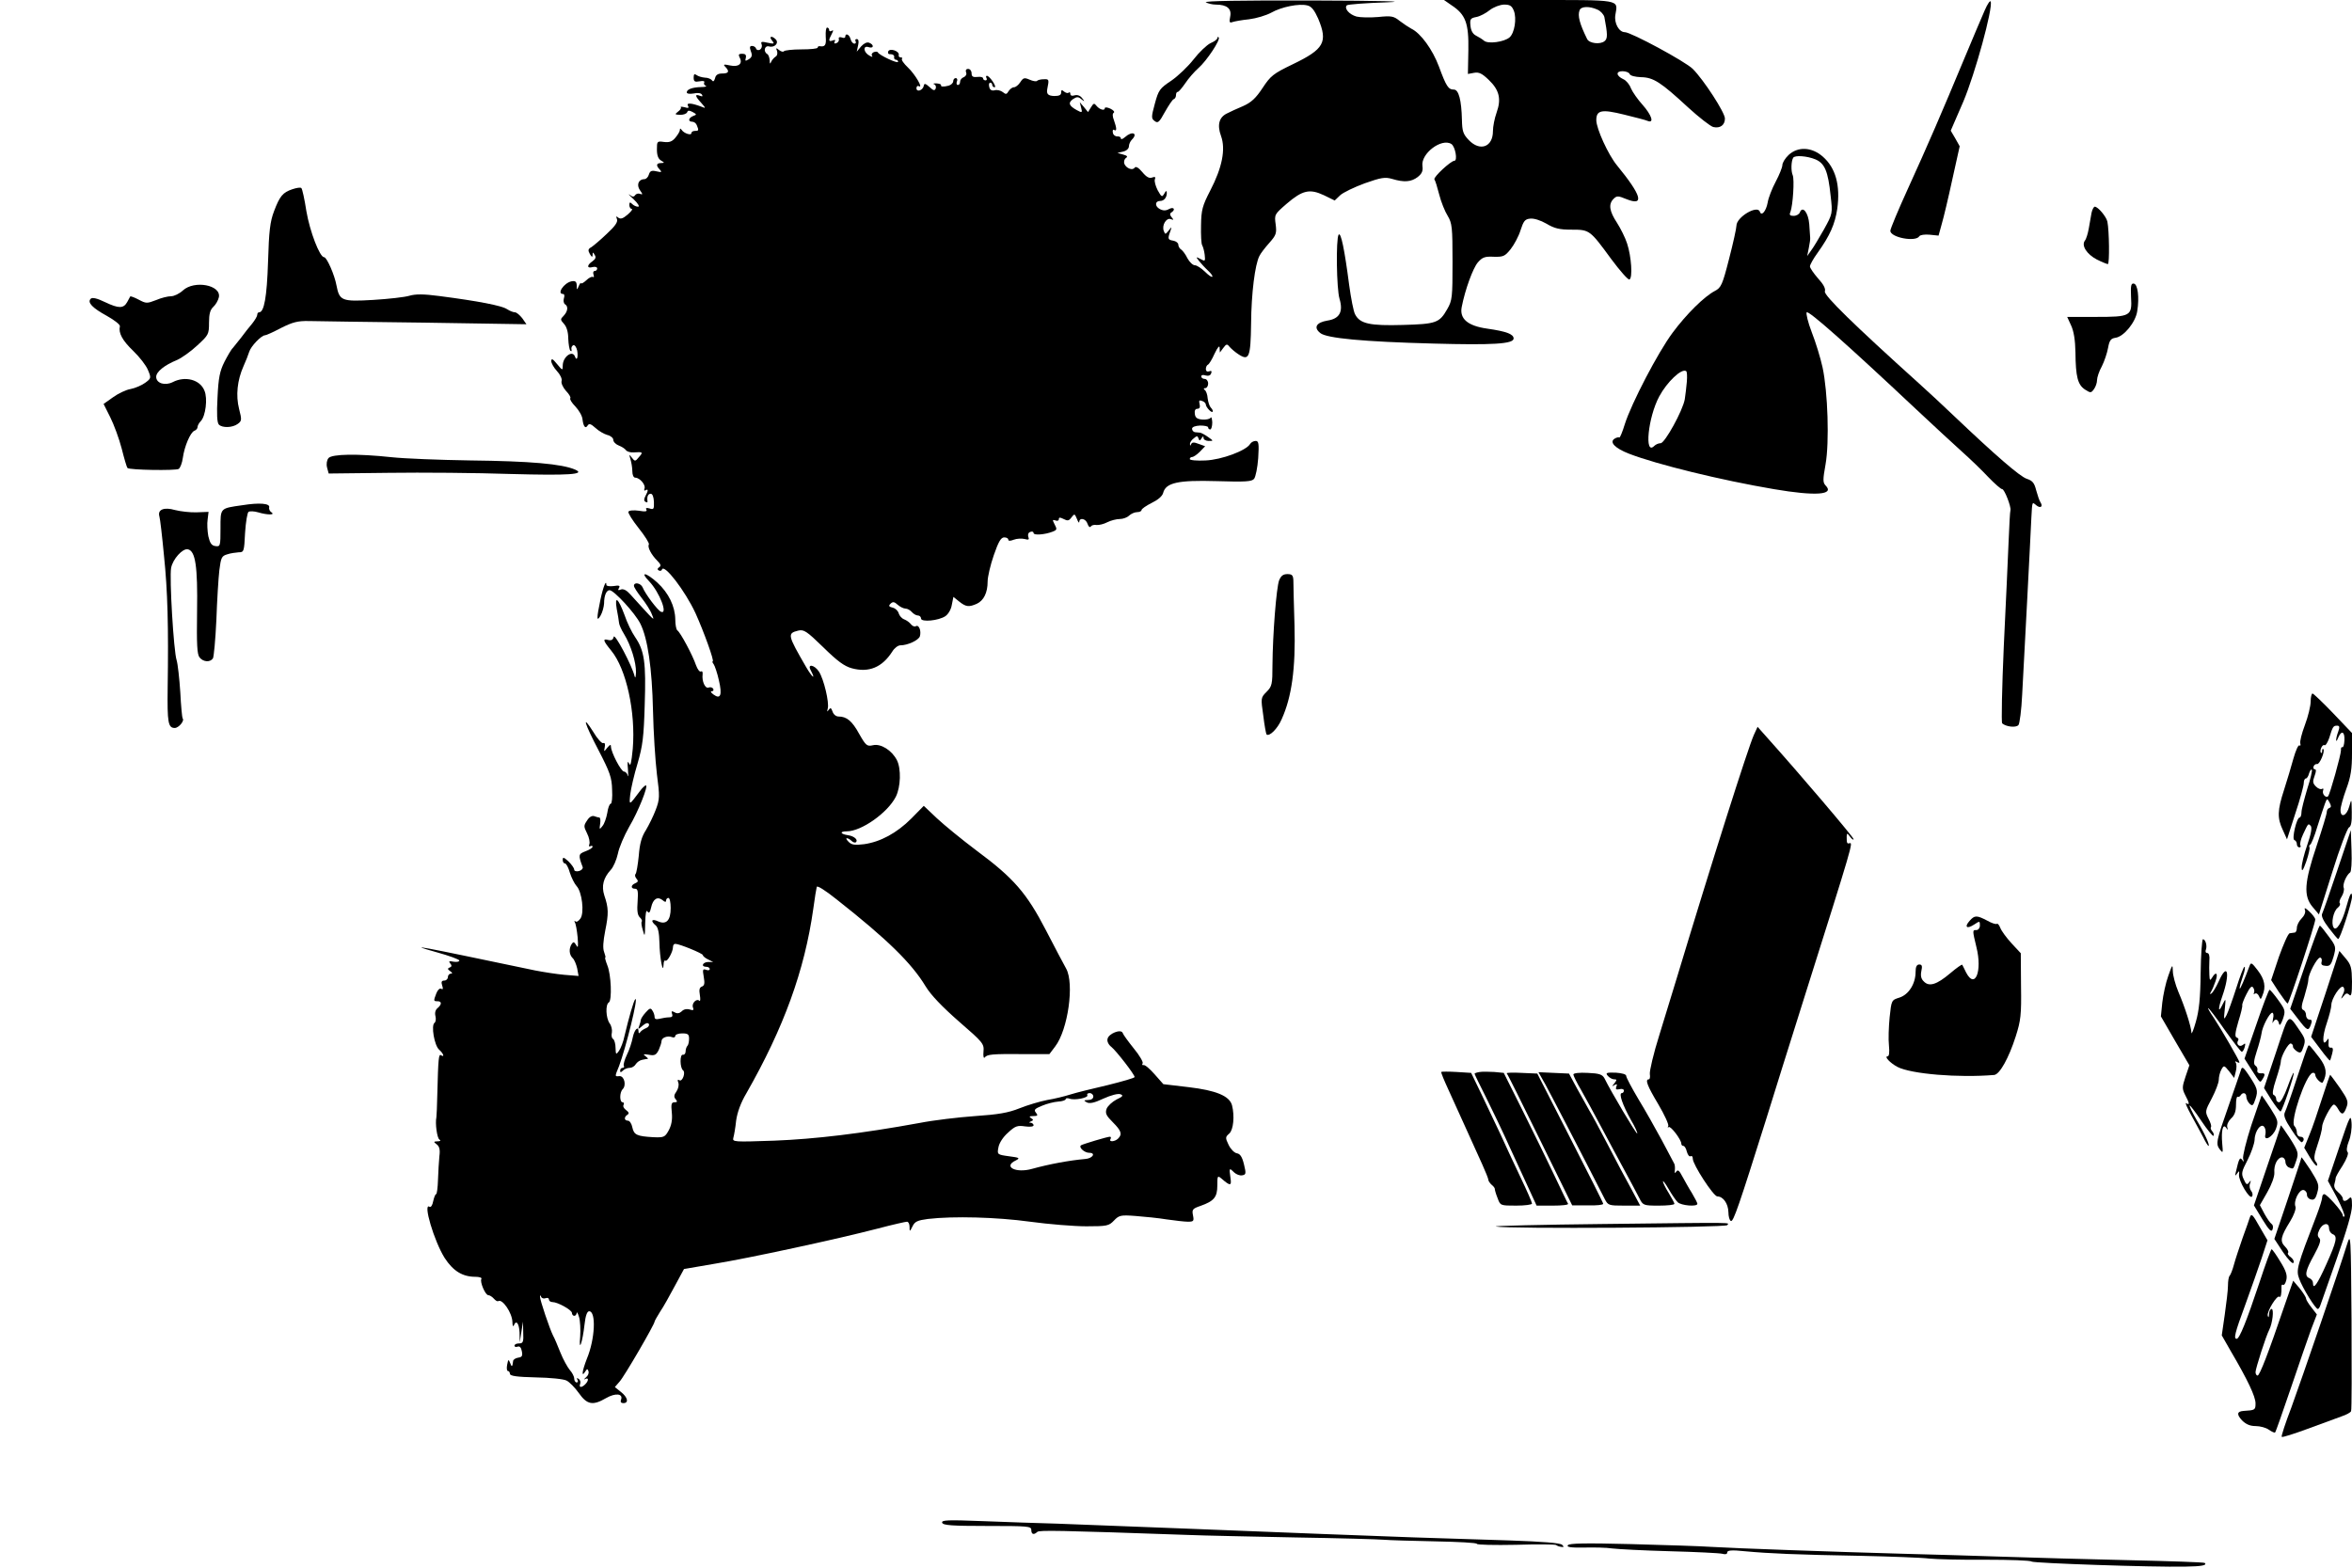 <?xml version="1.0" standalone="no"?>
<!DOCTYPE svg PUBLIC "-//W3C//DTD SVG 20010904//EN"
 "http://www.w3.org/TR/2001/REC-SVG-20010904/DTD/svg10.dtd">
<svg version="1.0" xmlns="http://www.w3.org/2000/svg"
 width="1024pt" height="683pt" viewBox="0 0 1024 683"
 preserveAspectRatio="xMidYMid meet">
<g transform="translate(0,683) scale(0.1,-0.1)"
fill="#000000" stroke="none">
<path d="M5250 6820 c8 -5 28 -10 43 -10 49 0 70 -18 63 -52 -5 -25 -3 -29 10
-24 9 3 41 9 72 12 32 4 75 17 97 29 44 25 122 41 158 31 17 -4 30 -21 46 -57
43 -103 26 -133 -111 -199 -85 -41 -96 -50 -131 -103 -29 -44 -49 -63 -85 -79
-26 -11 -57 -25 -68 -31 -36 -16 -46 -50 -28 -99 21 -58 5 -138 -47 -238 -34
-66 -39 -84 -40 -151 -1 -42 1 -81 5 -87 4 -7 9 -25 11 -42 3 -28 2 -29 -18
-18 -21 11 -21 10 -7 -8 8 -10 25 -29 39 -42 13 -12 22 -24 19 -27 -3 -3 -17
7 -32 22 -16 15 -35 28 -44 28 -9 0 -23 14 -32 30 -8 17 -21 34 -27 38 -7 4
-13 14 -13 22 0 7 -10 15 -22 17 -24 4 -25 8 -12 43 6 19 6 19 -8 1 -14 -17
-15 -18 -21 -2 -10 25 11 59 30 52 13 -5 14 -4 4 8 -8 10 -9 16 -1 21 19 12
11 26 -10 15 -14 -8 -26 -8 -41 0 -22 12 -21 35 2 35 17 0 29 15 29 35 -1 11
-3 11 -11 -3 -10 -17 -12 -15 -29 15 -9 18 -15 39 -12 47 4 10 1 13 -12 8 -12
-5 -25 2 -43 24 -16 19 -28 26 -33 19 -9 -14 -37 -3 -45 17 -3 9 0 20 7 25 9
6 6 10 -12 15 l-25 7 25 6 c14 3 25 13 25 23 0 9 6 22 13 29 28 28 1 39 -30
11 -10 -9 -18 -11 -18 -6 0 6 -7 10 -16 9 -9 0 -18 7 -19 17 -2 9 1 15 6 11
12 -7 11 8 -1 42 -7 17 -7 30 -1 33 5 4 -1 11 -15 18 -13 6 -24 7 -24 2 0 -13
-23 -6 -36 10 -10 13 -13 12 -24 -6 l-13 -21 -18 22 -18 21 6 -24 c6 -22 4
-23 -18 -11 -35 19 -40 32 -18 48 17 11 23 12 37 0 15 -12 16 -11 3 5 -8 11
-21 15 -32 12 -12 -4 -19 -1 -19 6 0 7 -3 9 -7 6 -3 -4 -12 -2 -20 4 -10 9
-13 8 -13 -4 0 -11 -9 -15 -30 -15 -28 1 -35 9 -30 33 8 39 7 41 -15 40 -13 0
-26 -3 -30 -7 -4 -4 -18 -1 -32 5 -23 10 -28 9 -41 -11 -8 -12 -20 -22 -28
-22 -7 0 -17 -8 -23 -17 -8 -14 -12 -15 -25 -4 -9 7 -25 11 -35 8 -13 -3 -21
1 -24 14 -3 11 -1 19 4 19 5 0 9 -4 9 -10 0 -5 5 -10 10 -10 12 0 -21 49 -33
50 -5 0 -5 -4 -2 -10 3 -5 1 -10 -4 -10 -6 0 -11 4 -11 9 0 5 -11 8 -25 6 -19
-2 -25 2 -25 16 0 11 -7 19 -15 19 -9 0 -12 -6 -9 -15 4 -8 -1 -17 -10 -21 -9
-3 -16 -12 -16 -20 0 -8 -4 -14 -10 -14 -5 0 -7 7 -4 15 4 8 1 15 -5 15 -6 0
-11 -6 -11 -14 0 -7 -9 -16 -20 -19 -23 -6 -36 -5 -33 3 1 3 -8 6 -20 7 -12 0
-17 -1 -10 -4 7 -2 9 -11 7 -18 -5 -11 -10 -10 -27 6 -18 16 -23 17 -25 6 -4
-21 -32 -30 -32 -11 0 8 5 12 10 9 22 -13 -16 52 -47 81 -18 17 -30 34 -26 38
3 3 1 6 -5 6 -7 0 -11 5 -9 11 3 17 -40 31 -46 15 -3 -8 1 -13 11 -12 9 0 16
-5 15 -11 -2 -7 2 -13 7 -13 6 0 10 -4 10 -9 0 -10 -83 29 -88 41 -2 4 -10 4
-18 1 -7 -3 -11 -10 -8 -15 5 -7 1 -7 -11 0 -26 14 -29 45 -4 37 23 -8 26 10
3 19 -10 4 -23 -3 -35 -16 l-19 -23 6 28 c4 17 2 27 -6 27 -6 0 -8 -4 -5 -10
3 -5 1 -10 -5 -10 -7 0 -14 9 -17 20 -5 20 -23 28 -23 10 0 -5 -7 -7 -15 -3
-10 3 -15 1 -13 -7 2 -7 -3 -15 -11 -18 -8 -3 -11 0 -7 7 5 7 1 9 -8 5 -19 -7
-20 0 -5 28 8 15 8 19 0 14 -6 -4 -11 -2 -11 3 0 6 -4 11 -9 11 -5 0 -7 -18
-6 -40 3 -37 -3 -45 -27 -41 -5 0 -8 -2 -8 -6 0 -5 -32 -8 -71 -8 -39 0 -73
-4 -76 -8 -3 -4 -12 -2 -21 5 -13 11 -15 10 -9 -4 3 -10 1 -21 -7 -25 -7 -5
-16 -15 -19 -23 -4 -10 -6 -8 -6 7 -1 12 -5 25 -11 28 -18 11 -11 38 8 33 24
-7 45 15 29 31 -17 17 -31 13 -16 -5 12 -15 10 -16 -19 -10 -26 6 -31 5 -26
-7 3 -8 0 -18 -7 -23 -7 -4 -15 -2 -17 4 -2 7 -10 12 -18 12 -10 0 -11 -6 -5
-23 7 -18 5 -26 -9 -35 -15 -9 -17 -8 -13 6 3 13 -2 18 -16 18 -15 0 -17 -4
-11 -16 15 -27 -4 -43 -41 -35 -28 6 -32 5 -21 -6 19 -20 15 -29 -14 -29 -18
0 -28 -6 -31 -21 -4 -13 -8 -16 -13 -9 -4 6 -18 12 -31 12 -13 1 -30 6 -36 11
-10 7 -13 4 -13 -11 0 -17 5 -20 26 -16 15 3 23 1 20 -5 -3 -5 0 -12 6 -14 7
-3 -1 -6 -19 -6 -39 -1 -63 -10 -63 -23 0 -6 12 -8 30 -5 17 4 32 2 36 -5 5
-8 2 -9 -9 -5 -23 9 -21 -2 6 -31 20 -23 21 -25 2 -17 -42 16 -68 19 -60 5 6
-10 2 -12 -14 -7 -13 3 -20 3 -17 0 3 -3 -2 -12 -12 -19 -15 -12 -15 -13 10
-14 14 0 28 5 30 12 3 8 9 8 24 0 18 -10 18 -11 2 -17 -21 -8 -24 -25 -4 -25
8 0 17 -7 20 -16 9 -22 8 -24 -9 -24 -8 0 -15 -4 -15 -10 0 -11 -32 -1 -42 14
-6 8 -8 8 -8 0 0 -6 -9 -21 -20 -34 -14 -17 -27 -21 -50 -18 -29 4 -30 3 -30
-33 0 -26 6 -41 18 -48 16 -10 16 -10 0 -11 -21 0 -23 -11 -5 -29 10 -11 7
-12 -15 -7 -21 5 -28 2 -33 -14 -3 -11 -12 -20 -19 -20 -26 0 -36 -25 -20 -48
13 -18 13 -21 0 -16 -7 3 -17 0 -21 -6 -5 -8 -12 -8 -24 2 -9 7 -2 -2 17 -19
20 -19 28 -33 20 -33 -8 0 -19 5 -26 12 -9 9 -12 8 -12 -5 0 -9 5 -17 11 -17
5 0 -3 -11 -18 -24 -21 -18 -31 -21 -41 -14 -9 8 -11 7 -6 -6 5 -12 -8 -31
-44 -64 -27 -26 -58 -52 -67 -58 -15 -8 -16 -14 -7 -30 8 -14 12 -15 12 -4 0
13 2 13 9 0 7 -10 4 -18 -10 -28 -25 -17 -24 -32 1 -25 11 3 20 0 20 -6 0 -6
-5 -11 -11 -11 -6 0 -8 -7 -5 -16 3 -8 2 -13 -3 -10 -4 3 -18 -4 -29 -15 -12
-11 -22 -16 -23 -12 0 4 -4 -1 -9 -12 -8 -19 -9 -19 -9 2 -1 17 -6 21 -23 18
-33 -7 -65 -55 -37 -55 6 0 8 -8 4 -19 -3 -11 -1 -22 5 -26 15 -9 12 -31 -6
-50 -15 -15 -15 -17 2 -36 11 -12 18 -36 18 -63 1 -25 5 -48 9 -53 5 -4 7 -2
5 6 -2 7 2 15 8 18 6 2 14 -9 17 -24 5 -29 -2 -48 -10 -25 -11 29 -53 -2 -53
-40 0 -22 -1 -22 -25 7 -18 22 -24 26 -25 13 0 -9 11 -29 25 -44 14 -15 23
-34 20 -43 -3 -9 6 -28 19 -43 14 -14 22 -29 19 -32 -4 -3 6 -20 22 -36 15
-16 30 -41 31 -56 4 -32 13 -43 23 -26 6 9 14 6 33 -11 15 -14 38 -27 52 -31
14 -3 26 -13 26 -21 0 -9 11 -20 24 -25 13 -5 27 -14 31 -20 4 -6 19 -11 33
-10 41 3 43 1 24 -20 -16 -20 -18 -20 -31 -3 -12 16 -13 16 -6 -7 4 -14 8 -37
8 -52 0 -16 5 -28 13 -28 19 0 46 -31 40 -47 -3 -8 -1 -11 4 -8 13 8 13 -1 0
-25 -7 -13 -7 -21 0 -25 6 -4 10 -3 9 2 -3 20 2 33 14 33 8 0 13 -14 14 -35 1
-32 -1 -35 -19 -29 -14 4 -18 2 -14 -5 5 -8 -4 -10 -32 -5 -22 3 -42 2 -46 -4
-3 -5 17 -37 44 -71 28 -35 48 -67 45 -72 -7 -11 10 -44 37 -71 15 -15 17 -22
8 -28 -8 -5 -9 -10 -2 -14 6 -3 12 -2 14 4 9 27 101 -93 146 -190 37 -82 83
-210 75 -210 -3 0 -1 -6 4 -12 5 -7 16 -39 23 -71 15 -64 7 -84 -24 -61 -11 8
-14 14 -7 14 7 0 9 5 6 11 -4 6 -13 8 -20 5 -15 -6 -30 28 -26 58 1 10 -2 15
-7 12 -6 -3 -15 9 -22 28 -14 42 -68 143 -81 151 -5 4 -9 25 -9 48 -1 57 -29
115 -78 160 -51 46 -78 49 -35 5 45 -48 82 -145 51 -132 -14 5 -69 78 -80 106
-8 19 -38 25 -38 7 0 -6 15 -29 33 -52 18 -23 39 -55 45 -72 13 -32 17 -35
-94 87 -16 18 -30 25 -41 21 -12 -5 -14 -3 -8 7 6 10 0 12 -24 8 -17 -2 -31 0
-31 5 0 26 -14 -8 -26 -65 -17 -81 -17 -99 1 -68 8 14 14 37 15 52 0 35 10 58
24 58 19 0 112 -101 134 -146 32 -64 51 -194 55 -379 2 -93 10 -218 17 -276
13 -98 12 -110 -5 -155 -10 -27 -30 -67 -43 -89 -19 -29 -27 -60 -31 -112 -4
-39 -10 -75 -14 -79 -4 -4 -2 -13 4 -20 9 -10 7 -15 -5 -20 -20 -8 -21 -24 -1
-24 12 0 14 -11 11 -55 -3 -38 -1 -59 9 -69 8 -7 12 -16 9 -19 -3 -3 -1 -20 5
-38 8 -31 9 -28 10 31 1 41 4 60 10 51 6 -10 11 -5 16 18 8 37 28 49 50 31 10
-9 15 -9 15 -1 0 6 5 11 10 11 6 0 10 -20 10 -44 0 -54 -19 -74 -55 -58 -28
13 -34 2 -10 -18 10 -8 15 -33 16 -74 1 -66 16 -143 18 -97 0 13 4 21 8 18 7
-8 33 38 33 59 0 8 4 14 10 14 18 0 120 -42 120 -49 0 -4 10 -13 23 -19 l22
-11 -22 0 c-25 -1 -32 -21 -8 -21 8 0 15 -4 15 -10 0 -5 -7 -7 -16 -3 -14 5
-16 1 -10 -31 5 -28 3 -38 -8 -42 -11 -4 -13 -14 -9 -37 3 -18 2 -29 -2 -25
-12 12 -35 -11 -28 -29 5 -12 1 -14 -14 -9 -13 4 -27 1 -35 -8 -10 -9 -20 -11
-31 -4 -13 7 -15 5 -11 -7 4 -10 0 -15 -12 -15 -11 0 -29 -3 -41 -6 -16 -4
-23 -2 -23 7 0 8 -4 21 -10 29 -7 12 -12 10 -29 -9 -12 -13 -21 -28 -21 -32 0
-4 -3 -16 -7 -26 -6 -17 -6 -17 14 0 14 12 23 15 28 8 3 -6 -2 -14 -12 -18
-10 -4 -21 -11 -25 -17 -5 -7 -8 -7 -8 2 0 27 -18 9 -25 -25 -4 -21 -15 -55
-26 -77 -10 -21 -16 -43 -13 -47 3 -5 0 -9 -5 -9 -6 0 -11 -5 -11 -12 0 -9 3
-9 12 0 7 7 20 12 30 12 9 0 21 7 26 16 5 8 17 17 28 19 10 2 21 4 24 4 3 1
-2 6 -10 12 -12 8 -8 10 15 6 25 -5 32 -1 43 21 6 14 12 31 12 38 0 15 25 25
45 18 8 -4 15 -1 15 5 0 6 14 11 30 11 25 0 30 -4 30 -23 0 -13 -3 -27 -7 -31
-4 -4 -8 -15 -8 -24 0 -9 -5 -16 -12 -15 -14 3 -13 -58 1 -68 12 -9 -3 -51
-16 -43 -8 5 -9 1 -5 -10 4 -10 0 -27 -8 -39 -11 -15 -12 -24 -3 -34 8 -10 7
-13 -6 -13 -13 0 -15 -9 -11 -46 3 -31 -2 -55 -14 -77 -16 -29 -21 -31 -67
-29 -71 4 -84 10 -91 43 -3 16 -12 29 -19 29 -17 0 -18 16 -2 26 8 5 6 11 -6
20 -10 7 -15 17 -11 23 3 6 1 11 -4 11 -14 0 -14 43 0 57 17 17 7 58 -14 57
-21 -2 -21 -3 -2 43 30 80 86 306 71 292 -7 -6 -28 -80 -47 -160 -5 -26 -17
-55 -24 -65 -13 -18 -14 -17 -15 13 0 17 -5 35 -11 39 -6 3 -8 16 -5 28 2 11
-2 30 -10 40 -16 23 -19 82 -3 91 14 9 10 122 -7 162 -7 18 -11 33 -9 33 3 0
0 11 -5 25 -6 16 -4 46 5 92 15 74 15 99 -4 154 -13 41 -4 76 28 111 11 11 25
43 31 70 5 27 28 80 49 117 40 67 85 181 73 181 -4 0 -16 -11 -26 -25 -48 -64
-47 -64 -42 -14 3 25 17 86 32 135 22 76 27 114 31 256 6 183 -1 234 -42 294
-14 20 -35 63 -46 96 -27 73 -44 87 -34 27 5 -24 9 -51 10 -60 0 -8 10 -31 22
-50 30 -49 53 -124 52 -167 -1 -20 -3 -28 -6 -17 -10 44 -87 190 -91 172 -3
-13 -10 -17 -23 -14 -26 7 -24 -2 12 -46 66 -80 107 -268 94 -427 -6 -62 -10
-80 -16 -65 -7 14 -8 7 -5 -25 2 -25 2 -37 -1 -27 -2 9 -10 17 -16 17 -13 0
-57 85 -57 109 0 11 -4 9 -16 -5 -15 -19 -15 -19 -11 3 3 13 0 20 -7 17 -6 -2
-26 20 -43 49 -52 82 -39 38 24 -82 48 -93 57 -117 58 -170 2 -33 -1 -61 -6
-61 -5 0 -12 -18 -15 -40 -4 -22 -13 -48 -21 -57 -13 -17 -14 -16 -10 10 2 15
1 27 -4 27 -4 0 -14 3 -22 6 -10 3 -22 -4 -31 -19 -15 -22 -15 -26 0 -56 9
-17 13 -39 10 -47 -3 -8 -2 -12 4 -9 6 3 10 2 10 -2 0 -5 -14 -14 -31 -20 -31
-12 -32 -16 -12 -69 2 -6 -5 -14 -16 -17 -12 -3 -21 0 -21 6 0 7 -12 23 -25
36 -20 18 -25 20 -25 7 0 -9 4 -16 10 -16 5 0 15 -18 21 -40 7 -22 20 -48 29
-58 24 -25 35 -117 17 -142 -8 -11 -17 -17 -22 -12 -5 4 -5 2 -2 -5 4 -6 9
-35 12 -65 3 -41 2 -49 -6 -34 -9 15 -13 16 -20 5 -13 -20 -11 -46 4 -61 8 -7
16 -28 20 -45 l6 -33 -62 5 c-34 3 -91 12 -127 19 -521 109 -567 118 -428 79
54 -15 98 -31 98 -36 0 -5 -11 -7 -25 -5 -19 4 -23 2 -15 -7 8 -9 7 -15 -2
-18 -10 -4 -10 -8 2 -16 10 -7 11 -11 3 -11 -7 0 -13 -7 -13 -15 0 -8 -7 -15
-16 -15 -11 0 -14 -6 -9 -21 5 -15 4 -19 -4 -15 -6 4 -15 -4 -21 -19 -13 -34
-13 -35 5 -35 19 0 19 -14 0 -30 -9 -7 -13 -21 -9 -35 3 -13 1 -25 -4 -29 -16
-10 -1 -99 20 -117 19 -17 25 -35 8 -24 -10 6 -12 -13 -16 -170 -1 -49 -3 -94
-4 -100 -6 -27 3 -91 13 -97 8 -5 4 -8 -8 -8 -18 -1 -18 -2 -4 -13 12 -9 16
-23 12 -52 -2 -22 -5 -68 -6 -102 -1 -35 -5 -63 -8 -63 -4 0 -9 -14 -13 -31
-3 -17 -10 -28 -16 -24 -30 19 20 -150 66 -223 37 -57 78 -82 134 -82 17 0 29
-4 26 -9 -8 -12 17 -71 30 -71 6 0 17 -7 24 -15 7 -8 15 -13 19 -11 18 12 61
-51 62 -91 0 -15 3 -22 6 -15 10 26 23 10 25 -30 l1 -43 7 45 7 45 1 -47 c2
-42 -1 -48 -18 -48 -11 0 -20 -4 -20 -10 0 -5 6 -7 14 -4 9 3 15 -4 18 -20 4
-20 1 -26 -16 -28 -12 -2 -22 -9 -22 -15 -3 -26 -6 -28 -13 -8 -7 17 -8 17
-13 -8 -3 -15 -1 -27 3 -27 5 0 9 -6 9 -12 0 -10 31 -14 113 -16 61 -1 122 -7
134 -14 12 -6 36 -30 53 -54 36 -51 61 -56 119 -22 40 23 75 20 65 -7 -4 -10
0 -15 10 -15 25 0 19 26 -11 49 l-26 21 20 23 c20 21 153 250 153 262 0 3 11
22 24 43 14 20 42 71 64 112 l40 74 134 23 c147 24 528 106 709 153 64 17 122
30 128 30 6 0 11 -10 11 -22 0 -23 1 -22 13 2 10 21 22 26 67 32 111 13 299 8
445 -12 81 -11 191 -20 245 -20 90 0 98 2 120 25 22 23 29 25 94 20 39 -3 100
-9 136 -15 36 -5 77 -10 92 -10 25 0 27 3 22 28 -5 25 -2 29 33 41 59 21 73
38 73 89 0 42 1 44 18 30 39 -34 45 -33 39 5 -6 42 -5 43 17 21 9 -8 24 -14
34 -12 17 3 18 7 8 48 -8 33 -17 46 -31 48 -11 2 -27 18 -36 37 -15 31 -14 34
3 49 18 16 24 76 12 123 -11 41 -70 65 -189 79 l-110 13 -38 43 c-21 24 -42
42 -48 40 -6 -1 -8 2 -4 8 3 5 -14 35 -39 65 -24 30 -46 60 -48 67 -7 19 -62
-3 -66 -26 -3 -11 5 -26 17 -35 21 -17 101 -120 101 -131 0 -4 -53 -19 -117
-35 -65 -15 -138 -33 -163 -41 -25 -8 -70 -19 -101 -24 -31 -6 -85 -22 -120
-36 -50 -20 -93 -27 -194 -34 -71 -5 -181 -18 -242 -30 -252 -46 -454 -70
-632 -77 -177 -6 -183 -6 -178 13 3 10 9 44 12 74 5 36 20 78 45 120 162 284
253 533 291 803 6 45 13 88 15 95 2 7 36 -14 86 -54 221 -174 327 -278 388
-379 23 -38 72 -89 145 -153 105 -91 110 -97 107 -131 -2 -20 1 -31 5 -26 11
14 31 16 165 15 l117 0 25 33 c56 73 84 274 48 339 -10 18 -50 93 -88 167 -84
162 -140 227 -302 347 -64 48 -142 112 -173 141 l-57 54 -54 -55 c-64 -64
-135 -102 -206 -112 -40 -5 -54 -3 -67 10 -9 9 -13 16 -8 16 5 0 14 -5 21 -12
6 -6 15 -9 19 -5 10 10 -8 26 -34 30 -35 5 -39 17 -6 17 63 0 177 80 213 150
22 43 24 123 5 160 -22 43 -70 73 -104 65 -26 -6 -31 -2 -60 49 -31 57 -55 76
-90 76 -11 0 -22 9 -26 21 -6 17 -9 19 -17 8 -7 -10 -8 -9 -4 6 7 26 -17 127
-38 160 -20 31 -53 36 -36 6 23 -44 7 -32 -20 14 -81 140 -83 147 -35 159 25
6 37 -2 109 -72 62 -61 92 -83 125 -92 74 -20 132 4 176 73 9 15 25 27 35 27
32 0 79 22 85 39 7 24 -4 53 -18 44 -5 -3 -15 1 -21 9 -6 8 -19 17 -29 21 -11
4 -21 16 -24 26 -3 11 -14 22 -26 25 -17 4 -19 8 -10 17 10 10 17 9 31 -4 10
-9 26 -17 34 -17 9 0 21 -7 28 -15 7 -8 19 -15 26 -15 8 0 14 -6 14 -13 0 -17
76 -10 106 10 12 8 25 29 28 49 l7 35 26 -21 c29 -23 42 -24 76 -9 30 14 47
48 47 97 0 20 12 72 27 115 20 58 31 77 45 77 10 0 18 -4 18 -10 0 -6 9 -6 24
0 13 5 34 6 47 3 18 -5 21 -3 16 10 -3 9 0 18 9 21 8 3 14 1 14 -5 0 -11 50
-7 83 6 20 8 20 10 7 35 -8 16 -8 18 5 14 8 -4 15 -1 15 5 0 9 5 9 21 1 17 -9
23 -8 34 7 13 17 14 17 24 -7 5 -14 10 -19 10 -12 1 20 29 14 36 -9 4 -12 10
-17 14 -12 3 6 15 9 25 7 11 -1 32 4 47 12 16 8 40 14 54 14 15 0 33 7 41 15
9 8 24 15 35 15 10 0 19 4 19 9 0 5 20 19 44 31 27 13 46 29 50 43 11 45 64
57 232 52 128 -4 154 -2 164 10 7 9 15 49 18 90 4 64 2 75 -11 75 -9 0 -20 -6
-24 -13 -17 -29 -124 -69 -194 -72 -38 -2 -69 1 -69 6 0 5 5 9 10 9 6 0 21 10
34 23 l23 24 -28 10 c-20 8 -29 8 -33 -1 -3 -8 -5 -8 -5 0 -1 6 6 18 16 25 14
12 17 12 21 0 4 -11 6 -11 13 0 6 10 9 11 9 2 0 -7 10 -13 22 -13 22 0 22 0
-2 17 -14 10 -29 18 -35 19 -5 0 -16 2 -22 2 -7 1 -13 8 -13 15 0 8 14 13 35
14 19 0 35 -3 35 -8 0 -5 4 -9 9 -9 5 0 9 14 9 31 -1 16 -4 26 -7 20 -4 -6
-20 -9 -36 -8 -23 2 -31 8 -33 25 -2 14 2 22 11 22 10 0 13 7 10 20 -4 16 -2
19 11 14 9 -3 16 -10 16 -16 0 -5 7 -16 15 -24 16 -16 22 -5 6 12 -5 5 -11 23
-13 39 -1 17 -7 33 -13 37 -6 5 -5 8 3 8 6 0 12 9 12 20 0 11 -7 20 -15 20 -8
0 -15 5 -15 11 0 6 8 8 19 4 12 -3 21 0 24 9 4 10 1 13 -9 9 -8 -3 -14 1 -14
10 0 8 4 17 9 19 5 2 18 23 29 48 14 29 22 38 22 25 l1 -20 15 20 c13 18 17
18 27 5 7 -8 25 -24 41 -34 44 -28 51 -12 53 135 1 132 17 257 36 294 5 11 25
37 43 57 30 34 33 42 28 81 -6 43 -5 44 48 90 69 59 100 66 162 37 l47 -23 24
23 c13 12 61 35 107 52 71 25 88 28 119 19 53 -16 83 -13 111 8 19 15 24 27
21 48 -8 54 83 123 126 96 17 -11 28 -73 13 -73 -15 0 -92 -71 -87 -81 4 -5
13 -35 21 -66 8 -32 25 -74 37 -93 19 -32 21 -49 21 -200 0 -154 -1 -168 -23
-206 -34 -60 -48 -65 -194 -69 -142 -4 -186 5 -207 46 -7 12 -18 70 -26 128
-20 154 -36 233 -46 219 -12 -20 -9 -236 4 -279 17 -57 0 -87 -53 -95 -48 -8
-61 -30 -31 -54 27 -23 189 -38 492 -46 257 -7 350 -2 350 22 0 19 -31 31
-115 43 -85 12 -121 43 -111 94 15 77 49 169 70 194 20 23 31 27 70 25 41 -1
48 2 73 33 15 19 35 56 43 82 13 40 19 49 42 51 16 2 45 -7 71 -22 35 -21 57
-26 109 -26 79 0 80 -1 173 -128 38 -51 73 -91 79 -89 15 5 9 100 -10 157 -8
25 -28 65 -44 90 -33 50 -38 81 -15 104 14 14 20 14 56 -1 80 -32 67 15 -41
147 -38 46 -90 160 -90 197 0 44 24 48 121 24 49 -12 96 -24 104 -28 28 -10
15 27 -23 70 -21 23 -44 56 -51 72 -6 17 -21 35 -33 40 -32 15 -34 35 -4 35
15 0 29 -6 31 -12 3 -8 24 -13 50 -14 54 -1 86 -22 205 -132 47 -43 96 -81
109 -85 30 -7 51 8 51 37 0 26 -92 168 -140 216 -32 32 -269 160 -296 160 -25
0 -47 39 -41 75 11 69 33 65 -376 65 l-370 0 33 -23 c61 -40 75 -78 73 -195
l-2 -104 27 5 c21 4 35 -3 64 -31 46 -44 55 -83 34 -142 -9 -25 -16 -61 -16
-81 0 -69 -56 -90 -105 -39 -25 26 -29 39 -30 88 -2 86 -14 132 -35 132 -24 0
-33 13 -65 100 -28 75 -80 146 -120 165 -11 6 -34 21 -51 34 -26 21 -36 23
-94 17 -36 -3 -78 -2 -94 2 -32 9 -55 36 -42 49 4 4 83 10 174 13 101 4 -26 7
-318 8 -316 1 -480 -2 -470 -8z m1341 -37 c13 -34 3 -97 -19 -116 -24 -20 -92
-29 -110 -15 -8 7 -24 17 -36 23 -14 7 -22 22 -24 43 -3 29 0 33 26 38 16 3
42 17 58 30 17 13 43 23 62 24 26 0 34 -5 43 -27z m364 5 c14 -6 27 -21 30
-32 14 -74 15 -94 1 -105 -19 -16 -67 -10 -76 9 -33 67 -42 102 -33 125 6 18
43 19 78 3z m-2195 -4733 c0 -9 -9 -15 -22 -15 -20 -1 -21 -2 -7 -10 12 -7 33
-3 73 16 33 15 64 23 74 19 14 -5 11 -10 -17 -23 -19 -10 -38 -28 -43 -40 -7
-20 -2 -30 27 -59 37 -37 42 -52 23 -71 -14 -14 -42 -16 -33 -2 3 6 2 10 -3
10 -11 0 -114 -31 -125 -37 -13 -8 14 -33 35 -33 31 0 15 -25 -18 -27 -68 -6
-155 -22 -231 -43 -71 -20 -128 10 -70 37 19 10 16 12 -30 18 -52 7 -52 8 -46
39 3 18 20 45 42 64 31 29 41 32 74 27 22 -3 37 -1 37 5 0 5 -6 10 -12 11 -9
0 -9 2 1 6 11 5 11 7 0 14 -10 6 -7 9 10 9 19 0 21 3 11 15 -10 12 -5 17 27
30 21 9 53 17 70 18 18 1 33 6 33 11 0 4 7 5 16 2 22 -9 85 4 78 15 -3 5 2 9
10 9 9 0 16 -7 16 -15z m-2384 -878 c8 3 14 0 14 -6 0 -6 7 -11 15 -11 23 0
84 -34 85 -47 0 -7 5 -13 10 -13 6 0 10 6 11 13 0 6 5 -1 10 -18 5 -16 7 -55
5 -85 -7 -74 10 -27 19 53 4 37 11 57 20 57 31 0 26 -121 -10 -207 -21 -54
-25 -85 -6 -54 7 11 9 11 13 0 3 -8 -2 -20 -11 -27 -9 -8 -10 -11 -3 -7 15 8
16 -7 0 -23 -16 -16 -29 -15 -22 2 3 8 0 17 -7 22 -8 4 -10 3 -5 -4 4 -7 2
-12 -3 -12 -6 0 -11 8 -11 17 0 9 -9 26 -19 37 -10 12 -29 46 -41 76 -12 30
-26 64 -32 74 -14 27 -58 157 -57 170 0 7 3 6 5 -1 3 -7 12 -9 20 -6z"/>
<path d="M8641 6785 c-12 -27 -53 -124 -91 -215 -97 -233 -156 -370 -244 -563
-42 -92 -76 -174 -76 -182 0 -29 110 -50 126 -24 3 6 24 9 45 7 l39 -4 14 51
c8 27 29 115 46 194 l32 144 -19 34 -20 34 55 127 c51 121 129 405 119 435 -2
7 -14 -10 -26 -38z"/>
<path d="M5300 6664 c0 -5 -13 -15 -30 -22 -16 -8 -49 -39 -73 -70 -24 -31
-68 -73 -97 -93 -51 -34 -56 -41 -72 -100 -16 -59 -16 -65 -1 -76 14 -11 20
-6 45 40 16 28 33 54 38 55 6 2 10 10 10 18 0 8 3 14 8 14 4 0 18 17 32 37 14
21 39 50 57 66 37 32 98 125 89 134 -3 4 -6 2 -6 -3z"/>
<path d="M7787 6155 c-15 -14 -27 -34 -27 -44 0 -9 -13 -42 -29 -72 -16 -30
-32 -71 -35 -91 -7 -38 -27 -61 -34 -40 -10 31 -102 -23 -102 -61 0 -10 -14
-75 -32 -144 -29 -114 -35 -126 -62 -140 -46 -24 -124 -101 -184 -182 -64 -86
-179 -307 -208 -398 -10 -33 -21 -60 -24 -58 -3 2 -12 0 -20 -5 -25 -15 1 -42
63 -66 119 -46 399 -115 630 -154 182 -31 266 -25 225 16 -12 13 -12 25 0 92
17 96 10 315 -13 422 -9 41 -30 110 -47 153 -17 44 -26 83 -22 87 9 8 175
-139 474 -420 74 -69 164 -153 200 -185 36 -32 88 -82 116 -112 28 -29 55 -53
61 -53 10 0 40 -78 36 -92 -2 -4 -5 -64 -8 -135 -3 -70 -12 -276 -21 -457 -8
-181 -11 -332 -7 -336 17 -15 61 -20 71 -7 5 6 13 66 16 132 4 66 13 253 22
415 8 162 17 322 18 355 4 73 3 70 21 55 18 -15 31 -7 19 12 -5 7 -13 31 -19
53 -8 32 -16 42 -41 50 -30 10 -135 101 -314 271 -47 45 -117 110 -156 145
-283 255 -414 383 -409 400 4 12 -6 31 -30 57 -19 22 -35 45 -35 52 0 7 15 34
34 60 53 74 75 124 85 191 14 102 -7 178 -63 227 -48 42 -108 45 -149 7z m117
-19 c40 -17 55 -51 66 -158 9 -78 9 -78 -29 -147 -21 -37 -46 -79 -56 -92
l-17 -24 7 35 c4 19 7 40 6 45 0 6 -2 32 -4 59 -4 50 -29 82 -41 51 -3 -8 -15
-15 -27 -15 -16 0 -20 4 -14 17 11 30 18 141 10 160 -8 18 -7 61 2 76 7 12 61
8 97 -7z m-560 -969 c-2 -23 -6 -57 -9 -76 -9 -50 -87 -191 -105 -191 -9 0
-21 -5 -28 -12 -44 -44 -27 125 22 216 34 63 97 123 117 110 4 -2 5 -23 3 -47z"/>
<path d="M1273 6006 c-42 -14 -55 -30 -80 -96 -17 -45 -22 -85 -26 -220 -5
-154 -17 -220 -39 -220 -5 0 -8 -5 -8 -11 0 -6 -10 -23 -22 -38 -13 -15 -34
-42 -48 -61 -14 -18 -30 -38 -36 -45 -7 -6 -23 -34 -37 -61 -20 -40 -26 -69
-30 -155 -4 -72 -2 -110 6 -118 15 -15 59 -14 82 3 18 13 18 18 6 65 -15 59
-8 125 19 186 10 22 21 50 25 63 7 24 53 72 69 72 5 0 36 14 70 32 50 25 72
31 121 30 33 -1 260 -4 504 -7 l443 -7 -18 26 c-11 14 -25 26 -32 26 -7 0 -23
6 -35 14 -22 15 -125 35 -295 57 -68 9 -103 9 -130 1 -20 -6 -91 -14 -157 -18
-137 -8 -147 -4 -160 63 -8 45 -42 123 -54 123 -19 0 -62 112 -77 200 -8 52
-18 98 -22 101 -4 4 -21 1 -39 -5z"/>
<path d="M9106 5903 c-3 -16 -8 -46 -12 -68 -4 -22 -11 -46 -17 -53 -16 -21 8
-59 52 -82 22 -11 44 -20 48 -20 8 0 6 146 -2 185 -5 22 -41 65 -55 65 -4 0
-11 -12 -14 -27z"/>
<path d="M9278 5537 c5 -84 -1 -87 -155 -87 l-123 0 17 -37 c12 -26 18 -64 19
-118 1 -106 10 -140 41 -161 25 -16 27 -16 40 2 7 10 13 27 13 39 0 11 9 39
21 60 11 22 23 58 27 80 6 33 12 41 32 44 37 5 88 68 95 116 10 61 2 118 -15
120 -12 2 -14 -9 -12 -58z"/>
<path d="M796 5565 c-15 -14 -38 -25 -51 -25 -14 0 -43 -7 -66 -17 -39 -15
-43 -15 -75 2 -19 10 -35 16 -37 14 -1 -2 -7 -13 -13 -24 -16 -29 -37 -29 -96
-1 -35 17 -56 22 -63 15 -16 -16 7 -40 71 -75 32 -18 58 -38 56 -45 -7 -29 11
-62 58 -107 27 -26 56 -63 64 -83 15 -35 14 -37 -12 -56 -15 -11 -43 -23 -63
-27 -20 -3 -55 -20 -77 -36 l-41 -29 29 -58 c16 -32 39 -94 50 -137 11 -44 22
-81 25 -84 9 -9 210 -12 223 -4 7 5 15 26 18 48 7 51 33 111 50 118 8 3 14 10
14 16 0 6 6 18 14 26 21 21 31 99 16 133 -19 48 -84 65 -138 37 -34 -17 -72
-5 -72 23 0 22 36 51 90 73 19 8 59 36 88 63 50 46 52 49 52 100 0 38 5 56 19
69 10 9 21 28 24 42 10 53 -107 75 -157 29z"/>
<path d="M1430 4835 c-7 -9 -10 -25 -6 -41 l7 -26 262 3 c144 2 382 0 529 -5
255 -7 330 -2 282 19 -58 25 -195 37 -459 40 -132 2 -285 8 -340 14 -149 16
-260 14 -275 -4z"/>
<path d="M1055 4630 c-98 -14 -95 -11 -95 -101 0 -77 -1 -80 -22 -77 -17 2
-24 13 -31 43 -4 22 -6 55 -3 73 l4 33 -52 -2 c-28 -1 -70 4 -94 10 -48 14
-77 2 -68 -28 3 -9 12 -86 20 -171 16 -154 20 -308 16 -575 -2 -152 2 -175 31
-175 17 0 44 32 34 42 -2 2 -7 53 -10 113 -4 61 -11 124 -16 140 -13 39 -32
360 -24 402 7 38 50 86 73 81 33 -7 43 -74 40 -269 -2 -146 0 -189 11 -202 16
-20 46 -22 58 -4 4 6 11 82 15 167 3 85 9 183 13 217 7 55 10 62 34 69 14 5
37 8 50 9 23 0 24 3 28 85 3 47 10 88 15 91 6 4 25 3 42 -2 40 -12 76 -12 58
0 -7 4 -12 14 -10 22 4 17 -43 21 -117 9z"/>
<path d="M5569 4303 c-12 -32 -28 -235 -29 -369 0 -84 -2 -93 -26 -117 -25
-25 -25 -27 -14 -103 5 -43 12 -79 14 -82 12 -11 48 24 66 66 44 97 61 221 56
407 -3 93 -5 182 -5 198 -1 22 -6 27 -26 27 -19 0 -28 -8 -36 -27z"/>
<path d="M10060 3775 c0 -19 -11 -65 -25 -102 -14 -37 -23 -73 -20 -81 2 -7 1
-11 -4 -8 -5 3 -16 -22 -26 -57 -9 -34 -28 -96 -41 -137 -29 -89 -30 -122 -5
-175 l18 -40 36 112 c21 62 37 122 37 133 0 11 4 20 9 20 5 0 11 10 14 22 4
12 9 20 12 16 3 -3 -6 -41 -20 -84 -13 -44 -25 -89 -25 -101 0 -13 -4 -23 -8
-23 -13 0 -35 -94 -23 -98 6 -2 11 -10 11 -18 0 -8 5 -14 11 -14 5 0 8 4 4 9
-3 5 2 27 12 48 23 49 22 48 33 37 7 -7 2 -35 -15 -84 -14 -40 -25 -85 -24
-99 0 -19 6 -12 20 28 10 29 16 57 14 61 -3 5 -1 10 3 12 4 1 19 37 31 78 13
41 28 86 33 100 9 24 10 24 20 6 8 -15 8 -21 0 -24 -7 -2 -12 -10 -12 -19 0
-8 -20 -74 -44 -146 -54 -160 -58 -219 -17 -267 l27 -32 59 187 c32 103 65
189 72 192 9 4 13 25 12 67 -1 59 -1 60 -11 24 -11 -41 -38 -52 -38 -15 0 12
11 53 25 91 20 54 25 88 25 157 l0 87 -82 86 c-45 47 -86 86 -90 86 -4 0 -8
-16 -8 -35z m120 -131 c-12 -32 -12 -57 0 -26 14 33 29 27 27 -12 -1 -19 -5
-32 -9 -30 -4 3 -7 -4 -6 -13 0 -20 -48 -192 -56 -200 -9 -10 -27 9 -22 24 3
8 1 11 -4 8 -6 -4 -18 1 -27 10 -14 14 -15 22 -6 46 7 19 8 29 1 29 -5 0 -8 6
-5 13 2 6 9 11 15 10 11 -3 36 57 27 65 -3 3 -5 -1 -5 -8 0 -7 -2 -11 -5 -8
-8 8 6 39 15 33 5 -3 14 12 21 32 15 50 18 53 34 53 11 0 12 -6 5 -26z"/>
<path d="M7636 3630 c-25 -55 -183 -553 -336 -1060 -16 -52 -50 -162 -75 -245
-26 -82 -44 -160 -42 -172 2 -13 0 -23 -4 -23 -18 0 -8 -27 41 -109 27 -46 47
-89 43 -95 -3 -6 -3 -8 2 -4 8 7 55 -55 55 -72 0 -6 4 -10 9 -10 5 0 12 -11
15 -25 4 -14 11 -23 16 -20 6 3 10 -1 10 -11 0 -25 90 -164 107 -164 25 0 47
-31 48 -68 0 -19 5 -37 11 -39 11 -4 36 70 153 442 27 88 102 327 166 530 213
675 214 678 197 673 -11 -3 -12 1 -12 30 1 15 2 15 15 -2 8 -11 15 -15 15 -10
0 8 -230 279 -378 444 l-40 45 -16 -35z"/>
<path d="M10176 3040 c-32 -96 -62 -181 -66 -189 -5 -9 5 -31 29 -62 20 -26
38 -48 41 -48 8 -1 60 160 60 184 0 29 -10 11 -25 -45 -17 -65 -44 -108 -55
-89 -12 18 -1 72 18 86 9 7 12 16 9 20 -4 3 0 17 8 29 8 13 12 30 9 38 -6 15
12 56 28 67 5 3 8 46 6 95 l-3 89 -59 -175z"/>
<path d="M10035 2868 c4 -10 -2 -25 -14 -37 -12 -12 -21 -30 -21 -41 0 -11 -4
-21 -10 -21 -5 -1 -15 -2 -21 -3 -7 0 -27 -47 -47 -102 l-34 -102 33 -51 c19
-28 36 -51 39 -51 6 1 121 349 120 366 0 6 -11 21 -26 35 -17 16 -23 18 -19 7z"/>
<path d="M8575 2820 c-24 -27 -12 -37 20 -16 24 16 25 16 25 -4 0 -11 -7 -20
-15 -20 -18 0 -18 0 0 -75 26 -104 -6 -185 -45 -110 -8 17 -16 32 -17 34 -2 2
-25 -14 -52 -37 -59 -50 -92 -60 -115 -36 -12 11 -15 25 -11 45 5 22 3 29 -9
29 -11 0 -16 -10 -16 -32 0 -52 -30 -99 -70 -112 -35 -11 -35 -11 -43 -86 -4
-41 -6 -96 -3 -122 3 -31 1 -48 -6 -48 -16 0 11 -29 43 -46 60 -31 266 -48
421 -35 24 2 64 74 94 168 22 69 25 94 23 220 l-1 142 -40 43 c-22 24 -44 54
-49 67 -5 13 -12 21 -15 18 -4 -3 -23 3 -42 14 -46 24 -55 24 -77 -1z"/>
<path d="M10033 2618 l-62 -181 34 -44 c40 -52 45 -55 56 -25 6 16 5 22 -6 22
-8 0 -15 9 -15 19 0 11 -6 21 -12 23 -10 4 -9 18 5 60 9 30 17 62 17 72 0 24
38 96 51 96 6 0 9 -8 7 -17 -4 -13 1 -18 18 -19 18 -2 24 6 34 41 11 41 11 44
-22 88 -18 25 -35 46 -38 46 -3 1 -33 -81 -67 -181z"/>
<path d="M9581 2593 c-1 -110 -7 -165 -21 -213 -10 -36 -19 -57 -19 -47 -1 26
-29 113 -57 178 -13 31 -24 72 -24 90 -1 32 -2 30 -20 -21 -11 -30 -22 -82
-26 -116 l-6 -60 62 -107 62 -106 -17 -50 c-15 -45 -15 -52 -1 -80 19 -36 20
-45 4 -35 -6 4 4 -19 22 -52 18 -32 41 -76 52 -96 10 -21 21 -38 23 -38 8 0
-15 52 -51 112 -19 33 -33 62 -31 64 2 2 25 -28 51 -67 26 -39 50 -68 53 -65
3 3 1 12 -5 19 -7 8 -9 16 -6 19 3 4 -2 20 -11 37 -15 30 -15 33 15 89 16 31
30 67 30 80 0 13 5 33 11 44 11 20 12 20 34 -7 l22 -29 7 28 c4 15 4 32 0 38
-4 7 -3 8 4 4 7 -4 12 -5 12 -2 0 8 -82 149 -112 194 -16 23 -27 42 -24 42 3
0 36 -43 72 -95 37 -52 70 -95 74 -95 4 0 10 9 13 21 4 16 3 18 -8 9 -15 -12
-31 3 -21 19 4 5 1 11 -6 13 -9 3 -7 21 7 69 11 35 19 67 17 72 -1 4 7 26 19
49 15 30 23 37 29 27 5 -7 6 -17 3 -23 -3 -5 -1 -6 4 -3 6 4 14 -1 18 -11 7
-16 8 -15 15 3 16 37 10 70 -20 109 -26 34 -30 37 -36 20 -22 -59 -43 -108
-43 -98 -1 6 6 30 14 53 8 22 11 41 7 41 -4 0 -20 -42 -36 -93 -16 -50 -35
-103 -42 -117 -12 -23 -13 -21 -8 25 5 50 5 50 -10 20 -19 -40 -20 -18 -1 36
36 102 23 153 -16 64 -11 -24 -25 -47 -31 -51 -7 -5 -8 -3 -2 7 5 8 14 29 20
47 12 34 2 44 -15 15 -9 -15 -11 -13 -12 12 -1 17 -1 45 0 63 2 19 -2 32 -9
32 -7 0 -10 7 -6 15 6 17 -2 45 -13 45 -4 0 -9 -66 -10 -147z"/>
<path d="M10124 2502 l-62 -187 40 -53 c22 -30 41 -52 42 -50 2 2 6 15 10 31
5 19 3 26 -6 25 -8 -2 -12 6 -10 22 1 19 0 21 -7 10 -21 -31 -21 16 -1 74 11
33 20 68 20 79 0 29 41 90 52 79 6 -6 6 -18 -2 -33 -10 -21 -9 -22 3 -7 10 13
16 15 25 6 9 -9 12 5 12 58 -1 60 -4 73 -28 101 l-27 32 -61 -187z"/>
<path d="M9824 2370 l-52 -150 30 -47 c39 -61 37 -60 48 -43 14 22 12 28 -7
26 -11 0 -17 5 -15 13 2 8 -2 17 -9 21 -8 6 -7 21 6 61 10 30 19 65 21 78 3
30 35 91 47 91 5 0 7 -12 3 -27 -3 -16 -3 -22 0 -15 8 18 22 15 26 -5 3 -12 8
-5 17 19 12 36 11 40 -20 83 -18 25 -35 45 -38 45 -3 0 -29 -67 -57 -150z"/>
<path d="M9910 2250 l-53 -158 32 -51 c18 -28 36 -51 40 -51 7 1 62 162 57
168 -2 2 -14 -26 -27 -62 -13 -36 -29 -66 -36 -66 -7 0 -13 6 -13 14 0 8 -5
16 -11 18 -7 2 -4 25 10 67 12 36 21 70 21 77 0 24 34 84 44 80 6 -2 10 -8 9
-13 -1 -5 7 -14 17 -21 16 -10 20 -7 29 20 9 26 7 35 -11 62 -59 85 -49 93
-108 -84z"/>
<path d="M10048 2273 c-3 -4 -24 -66 -48 -138 -23 -71 -47 -138 -52 -148 -7
-14 -1 -32 29 -77 20 -32 41 -56 45 -54 13 9 9 24 -7 24 -8 0 -15 8 -15 18 0
10 -5 23 -11 29 -19 19 49 221 79 231 6 2 12 -2 12 -8 0 -15 28 -42 33 -33 20
37 16 66 -14 106 -46 59 -46 60 -51 50z"/>
<path d="M9757 2172 c-3 -9 -26 -77 -52 -151 -57 -162 -59 -172 -40 -197 13
-17 14 -15 10 26 -5 57 3 89 17 69 8 -11 9 -11 5 2 -3 10 4 26 16 38 16 14 22
32 22 60 0 22 3 37 7 35 3 -2 9 0 13 6 9 15 25 12 25 -6 0 -8 6 -22 14 -30 13
-12 16 -9 26 21 12 37 9 46 -34 110 -19 28 -25 31 -29 17z"/>
<path d="M6275 2162 c-2 -2 12 -36 30 -75 18 -40 53 -117 78 -172 25 -55 57
-126 71 -157 14 -31 26 -61 26 -66 0 -5 7 -15 15 -22 8 -6 14 -15 13 -18 0 -4
5 -22 12 -39 12 -33 12 -33 81 -33 38 0 69 4 69 9 0 5 -22 56 -49 112 -27 57
-67 142 -88 189 -22 47 -60 126 -84 177 l-44 91 -63 4 c-35 2 -65 2 -67 0z"/>
<path d="M6443 2162 c-13 -2 -23 -5 -23 -8 0 -2 22 -48 49 -101 27 -54 75
-154 106 -223 32 -69 70 -153 86 -187 l29 -63 71 0 c39 0 68 3 66 8 -3 4 -29
59 -59 122 -30 63 -92 190 -138 282 l-83 166 -41 4 c-22 1 -51 2 -63 0z"/>
<path d="M6560 2156 c3 -2 68 -133 145 -290 l140 -285 68 0 c37 -1 67 2 67 7
0 4 -65 133 -144 287 l-143 280 -69 3 c-37 2 -66 1 -64 -2z"/>
<path d="M6728 2108 c23 -42 150 -286 259 -500 14 -27 18 -28 84 -28 l70 0
-39 73 c-22 39 -68 126 -102 192 -34 66 -71 134 -81 150 -9 17 -33 59 -53 95
l-35 65 -66 3 -67 3 30 -53z"/>
<path d="M6850 2151 c0 -5 15 -36 34 -68 18 -32 57 -103 86 -158 29 -55 75
-140 102 -190 27 -49 56 -105 65 -122 16 -32 18 -33 85 -33 37 0 68 3 68 8 0
4 -12 25 -25 47 -14 22 -25 45 -25 50 0 6 11 -9 25 -33 13 -23 31 -49 39 -57
15 -15 86 -21 86 -7 0 4 -11 25 -24 47 -14 22 -32 55 -42 73 -13 25 -19 30
-26 20 -6 -9 -8 -8 -6 7 1 11 0 25 -4 30 -3 6 -27 51 -53 100 -27 50 -72 130
-102 179 -29 49 -53 94 -53 101 0 7 -18 12 -46 14 -41 1 -45 -1 -34 -14 7 -8
19 -15 27 -15 13 0 13 -2 2 -17 -12 -14 -12 -16 0 -8 11 6 13 4 8 -7 -4 -12
-1 -14 14 -11 10 3 19 0 19 -6 0 -6 -4 -11 -9 -11 -15 0 4 -53 39 -116 18 -30
30 -57 28 -60 -4 -3 -112 178 -143 241 -9 16 -22 21 -73 23 -36 2 -62 -1 -62
-7z"/>
<path d="M10110 2048 c-18 -57 -42 -128 -55 -159 l-23 -57 25 -42 c14 -23 27
-39 30 -36 3 3 1 12 -6 19 -8 11 -6 28 9 72 11 32 20 67 20 78 0 22 40 97 51
97 5 0 13 -9 19 -20 15 -27 24 -25 36 8 9 24 6 34 -29 85 -22 31 -41 57 -42
57 -1 0 -17 -46 -35 -102z"/>
<path d="M9802 1931 c-23 -71 -39 -137 -36 -147 4 -15 4 -16 -4 -5 -10 14 -14
7 -28 -54 -4 -17 -3 -17 6 -5 9 13 10 12 8 -5 -3 -26 47 -111 57 -95 4 6 2 17
-4 24 -6 7 -9 22 -5 32 5 15 4 16 -4 5 -9 -12 -13 -10 -23 13 -12 25 -10 34
16 84 16 31 30 71 31 89 1 40 30 76 43 54 5 -7 6 -21 4 -31 -9 -34 33 -11 46
25 11 31 9 37 -24 89 -20 31 -37 56 -38 56 -1 0 -21 -58 -45 -129z"/>
<path d="M10185 1836 l-50 -148 40 -74 c21 -41 35 -77 32 -81 -4 -3 -7 -1 -7
5 0 14 -69 92 -81 92 -5 0 -9 -7 -9 -15 0 -8 -11 -43 -24 -77 -86 -223 -90
-238 -76 -276 14 -40 71 -132 81 -132 4 0 9 8 12 18 3 9 35 100 71 202 43 122
66 200 66 230 0 34 -3 41 -12 32 -15 -15 -28 -15 -28 -1 0 6 -10 19 -21 28
-14 12 -19 24 -15 37 3 10 5 21 5 24 -1 3 12 27 30 54 19 31 27 54 22 59 -6 6
-4 24 5 47 9 21 14 57 12 81 -3 39 -7 32 -53 -105z m-45 -355 c0 -10 7 -21 15
-25 23 -8 19 -30 -27 -132 -39 -87 -58 -114 -58 -80 0 8 -7 16 -15 20 -23 8
-18 33 20 101 25 46 31 65 23 73 -9 9 -9 18 0 37 14 29 42 34 42 6z"/>
<path d="M9930 1929 c0 -3 -26 -82 -59 -177 l-58 -171 37 -61 c29 -47 39 -57
44 -44 4 10 2 20 -4 24 -6 4 -20 24 -31 44 l-20 38 32 56 c19 33 32 69 31 85
-3 34 14 67 33 67 8 0 15 -9 15 -19 0 -10 7 -22 16 -25 20 -8 18 -9 32 32 10
30 8 38 -28 95 -22 34 -40 59 -40 56z"/>
<path d="M10020 1790 c0 -3 -27 -84 -59 -180 l-59 -175 38 -58 c22 -32 42 -53
45 -46 4 5 -1 16 -11 24 -11 7 -16 16 -12 20 3 4 -3 16 -13 26 -24 24 -20 43
22 111 16 26 26 54 23 63 -10 24 16 76 35 73 9 -2 15 -11 15 -20 -1 -9 7 -19
17 -21 14 -4 21 3 28 30 9 32 6 41 -29 97 -22 33 -40 59 -40 56z"/>
<path d="M9795 1528 c-2 -7 -16 -47 -31 -88 -14 -41 -32 -94 -38 -117 -6 -23
-15 -45 -19 -49 -4 -4 -7 -23 -7 -43 0 -20 -7 -76 -14 -126 l-13 -90 40 -70
c74 -126 107 -197 107 -226 0 -29 -2 -30 -52 -33 -29 -2 -31 -15 -7 -41 17
-17 35 -25 59 -25 20 0 46 -7 58 -16 13 -9 25 -14 27 -12 3 2 33 89 69 194 35
104 75 219 88 255 l25 65 -23 30 c-13 16 -24 34 -24 39 0 6 -13 26 -28 45
l-28 33 -38 -109 c-70 -206 -108 -304 -117 -304 -5 0 -9 7 -9 15 0 15 46 159
60 185 14 28 21 90 10 90 -5 0 -11 -10 -11 -22 -1 -15 -3 -18 -6 -7 -4 18 41
92 51 82 6 -6 10 15 9 44 -1 7 3 11 7 8 4 -3 11 7 14 21 5 20 -1 40 -26 80
-18 30 -35 54 -38 54 -3 0 -27 -66 -54 -148 -55 -165 -86 -242 -98 -242 -14 0
-9 23 38 150 25 69 57 160 71 202 l25 77 -32 55 c-33 59 -38 64 -45 44z"/>
<path d="M6985 1500 c-275 -3 -487 -8 -472 -11 49 -11 1001 -5 1007 6 6 12 62
12 -535 5z"/>
<path d="M10218 1410 c-29 -96 -195 -580 -242 -709 -26 -68 -45 -126 -42 -128
3 -3 53 13 113 35 59 22 125 46 147 54 21 7 40 17 42 23 3 6 3 183 2 395 -3
376 -3 384 -20 330z"/>
<path d="M4102 199 c4 -11 40 -14 196 -14 176 0 192 -1 192 -17 0 -20 11 -23
26 -9 8 8 86 7 654 -13 69 -3 280 -7 470 -11 190 -3 363 -8 385 -10 22 -2 122
-5 223 -7 100 -2 182 -6 182 -11 0 -4 76 -6 170 -4 93 3 172 2 175 -1 3 -3 13
-7 22 -8 12 -2 13 0 4 9 -8 8 -84 14 -229 19 -303 9 -538 17 -812 28 -268 11
-946 37 -1155 45 -77 2 -223 7 -324 11 -156 6 -183 5 -179 -7z"/>
<path d="M6826 101 c-6 -8 13 -11 71 -10 43 1 98 0 123 -4 25 -3 137 -9 250
-12 113 -3 215 -8 228 -11 14 -4 22 -2 22 6 0 9 19 11 76 5 108 -10 223 -15
504 -20 135 -3 270 -8 300 -12 30 -3 141 -6 245 -5 105 0 195 -3 200 -8 10 -7
525 -25 669 -22 73 1 96 6 85 16 -2 3 -151 8 -329 12 -179 4 -424 11 -545 15
-121 4 -319 10 -440 13 -289 8 -740 24 -835 30 -41 3 -197 8 -346 12 -201 5
-273 4 -278 -5z"/>
</g>
</svg>
